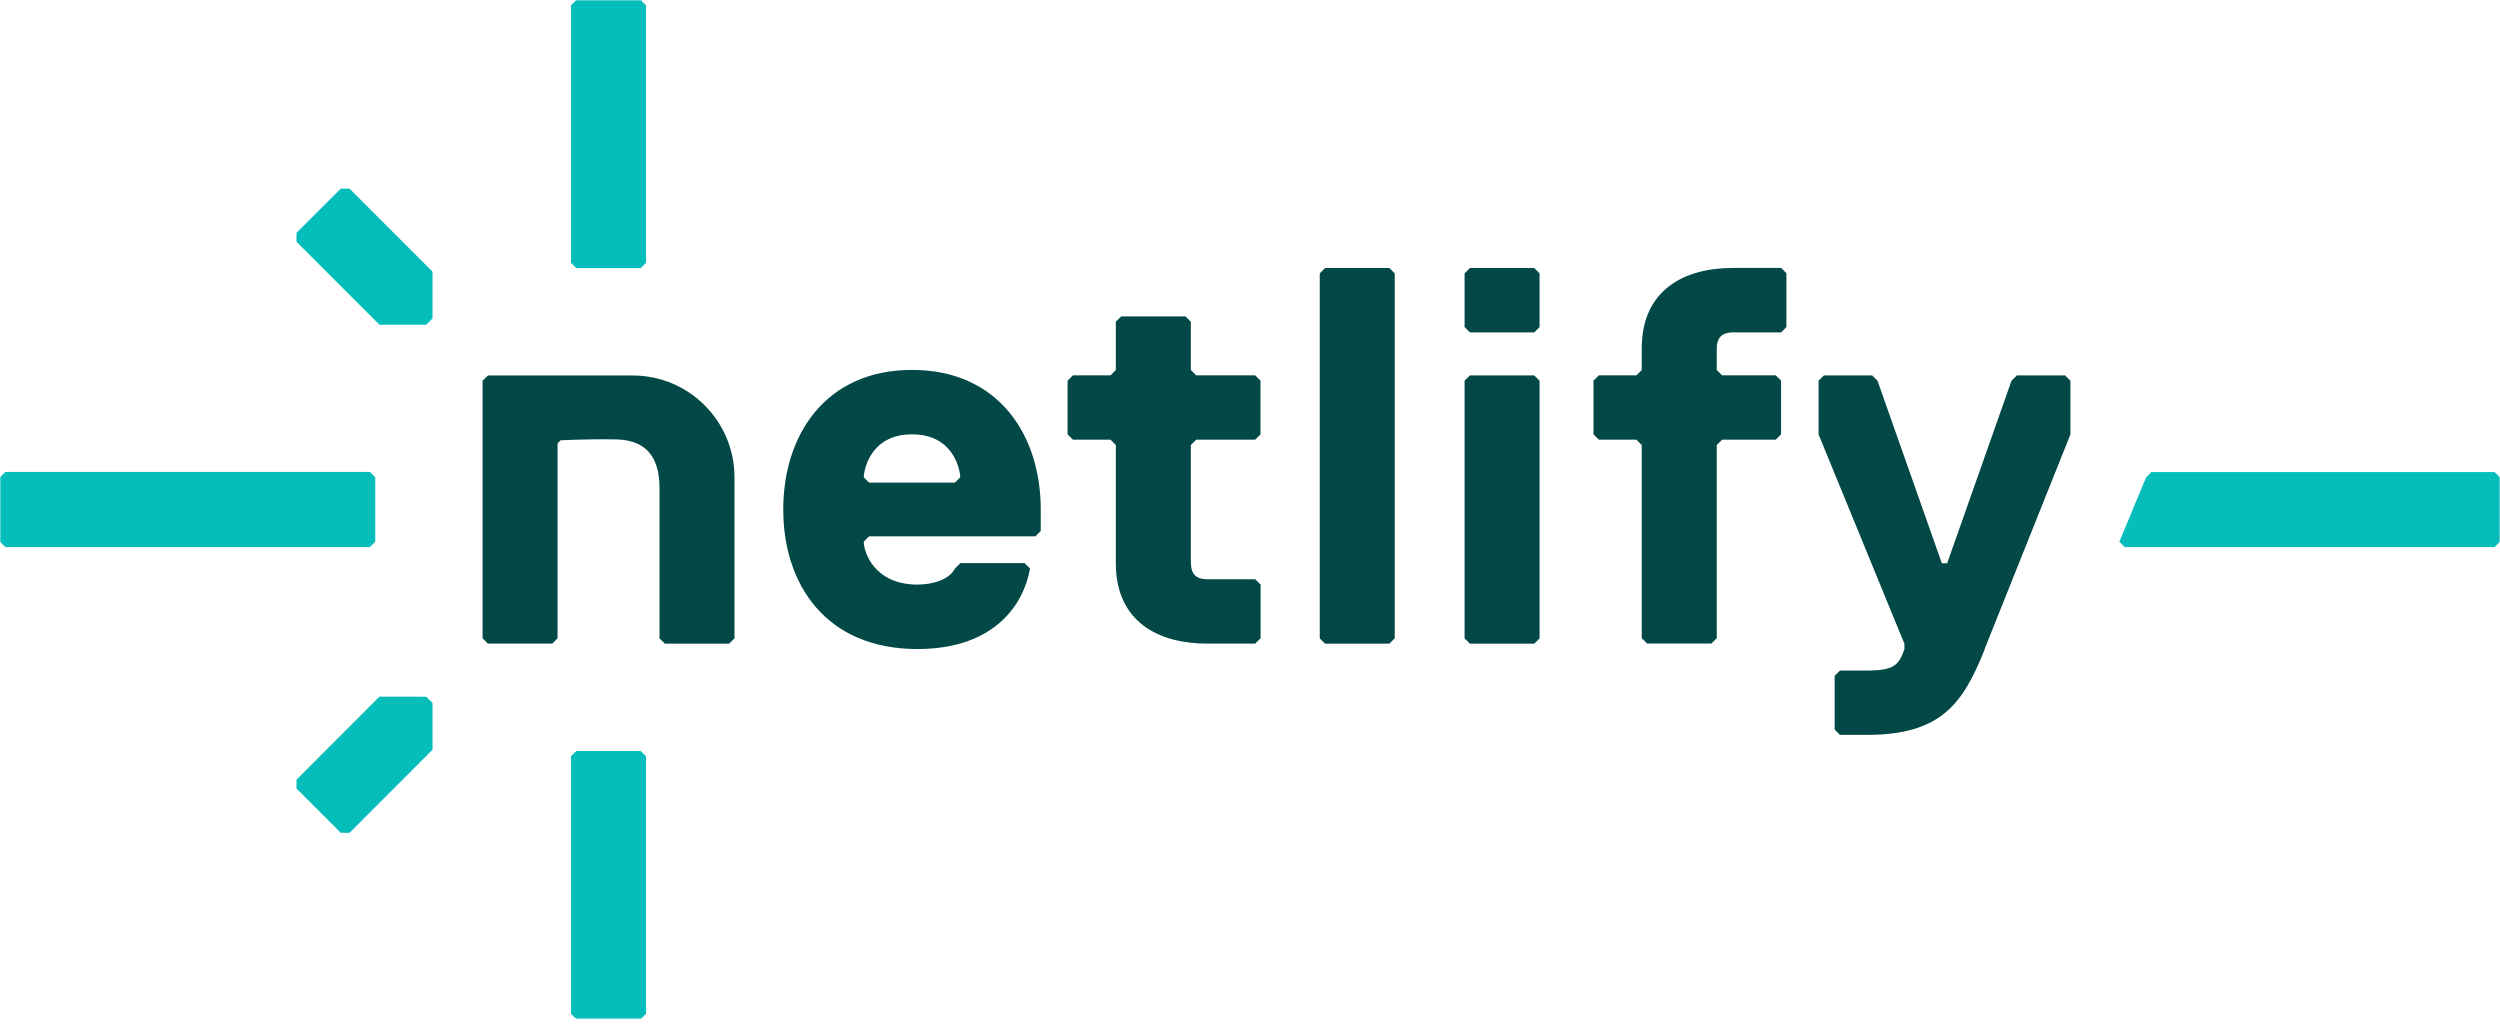 <svg width="1026" height="421" viewBox="0 0 1026 421" fill="none" xmlns="http://www.w3.org/2000/svg">
<mask id="mask0_3205_227" style="mask-type:luminance" maskUnits="userSpaceOnUse" x="0" y="0" width="1026" height="419">
<path d="M1026 0H0V418.237H1026V0Z" fill="white"/>
</mask>
<g mask="url(#mask0_3205_227)">
<path d="M234.339 416.048V310.395L236.528 308.205H262.93L265.119 310.395V416.048L262.93 418.237H236.528L234.339 416.048Z" fill="#05BDBA"/>
<path d="M234.339 107.845V2.19L236.528 0H262.93L265.119 2.19V107.845L262.93 110.034H236.528L234.339 107.845Z" fill="#05BDBA"/>
<path d="M143.469 341.77H139.844L121.684 323.602V319.975L155.713 285.897L174.933 285.932L177.498 288.463V307.692L143.469 341.77Z" fill="#05BDBA"/>
<path d="M121.684 99.222V95.561L139.844 77.427H143.469L177.498 111.471V130.666L174.933 133.266H155.713L121.684 99.222Z" fill="#05BDBA"/>
<path d="M2.189 193.689H151.814L154.003 195.878V222.326L151.814 224.516H2.189L0 222.326V195.878L2.189 193.689Z" fill="#05BDBA"/>
<path d="M1023.78 193.723L1025.96 195.913V222.327L1023.78 224.516H871.964L869.775 222.327L880.753 195.913L882.941 193.723H1023.78Z" fill="#05BDBA"/>
<path d="M299.25 264.171H272.847L270.658 261.981V200.155C270.658 189.138 266.349 180.619 253.08 180.345C246.24 180.174 238.442 180.345 230.097 180.687L228.832 181.953V261.947L226.643 264.137H200.241L198.052 261.947V156.292L200.241 154.102H259.646C282.731 154.102 301.438 172.818 301.438 195.913V261.947L299.25 264.137V264.171Z" fill="#014847"/>
<path d="M427.124 217.913L424.936 220.102H356.671L354.482 222.292C354.482 226.706 358.894 239.913 376.507 239.913C383.108 239.913 389.708 237.723 391.931 233.309L394.12 231.12H420.523L422.711 233.309C420.523 246.516 409.51 266.361 376.473 266.361C339.058 266.361 321.445 239.947 321.445 209.085C321.445 178.224 339.058 151.81 374.284 151.81C409.51 151.81 427.124 178.224 427.124 209.085V217.913ZM394.086 195.878C394.086 193.689 391.897 178.258 374.284 178.258C356.671 178.258 354.482 193.689 354.482 195.878L356.671 198.068H391.897L394.086 195.878Z" fill="#014847"/>
<path d="M488.752 231.12C488.752 235.533 490.941 237.723 495.353 237.723H515.156L517.344 239.913V261.947L515.156 264.137H495.353C475.551 264.137 457.936 255.31 457.936 231.086V182.637L455.748 180.448H440.326L438.138 178.258V156.224L440.326 154.034H455.748L457.936 151.844V132.034L460.125 129.844H486.528L488.716 132.034V151.844L490.905 154.034H515.12L517.308 156.224V178.258L515.12 180.448H490.905L488.716 182.637V231.086L488.752 231.12Z" fill="#014847"/>
<path d="M570.216 264.171H543.816L541.624 261.981V112.19L543.816 110H570.216L572.404 112.19V261.947L570.216 264.137V264.171Z" fill="#014847"/>
<path d="M629.655 136.414H603.252L601.063 134.224V112.19L603.252 110H629.655L631.843 112.19V134.224L629.655 136.414ZM629.655 264.171H603.252L601.063 261.981V156.258L603.252 154.068H629.655L631.843 156.258V261.981L629.655 264.171Z" fill="#014847"/>
<path d="M733.145 112.19V134.224L730.957 136.414H711.154C706.742 136.414 704.553 138.603 704.553 143.017V151.844L706.742 154.034H728.769L730.957 156.224V178.258L728.769 180.448H706.742L704.553 182.637V261.913L702.365 264.102H675.962L673.773 261.913V182.637L671.585 180.448H656.163L653.971 178.258V156.224L656.163 154.034H671.585L673.773 151.844V143.017C673.773 118.793 691.388 109.966 711.19 109.966H730.989L733.181 112.156L733.145 112.19Z" fill="#014847"/>
<path d="M814.576 266.361C805.75 288.395 796.961 301.602 766.149 301.602H755.136L752.947 299.412V277.378L755.136 275.188H766.149C777.159 275.188 779.351 272.998 781.571 266.395V264.205L746.347 178.292V156.258L748.535 154.068H768.338L770.526 156.258L796.929 231.154H799.118L825.521 156.258L827.709 154.068H847.512L849.7 156.258V178.292L814.471 266.395L814.576 266.361Z" fill="#014847"/>
</g>
</svg>
